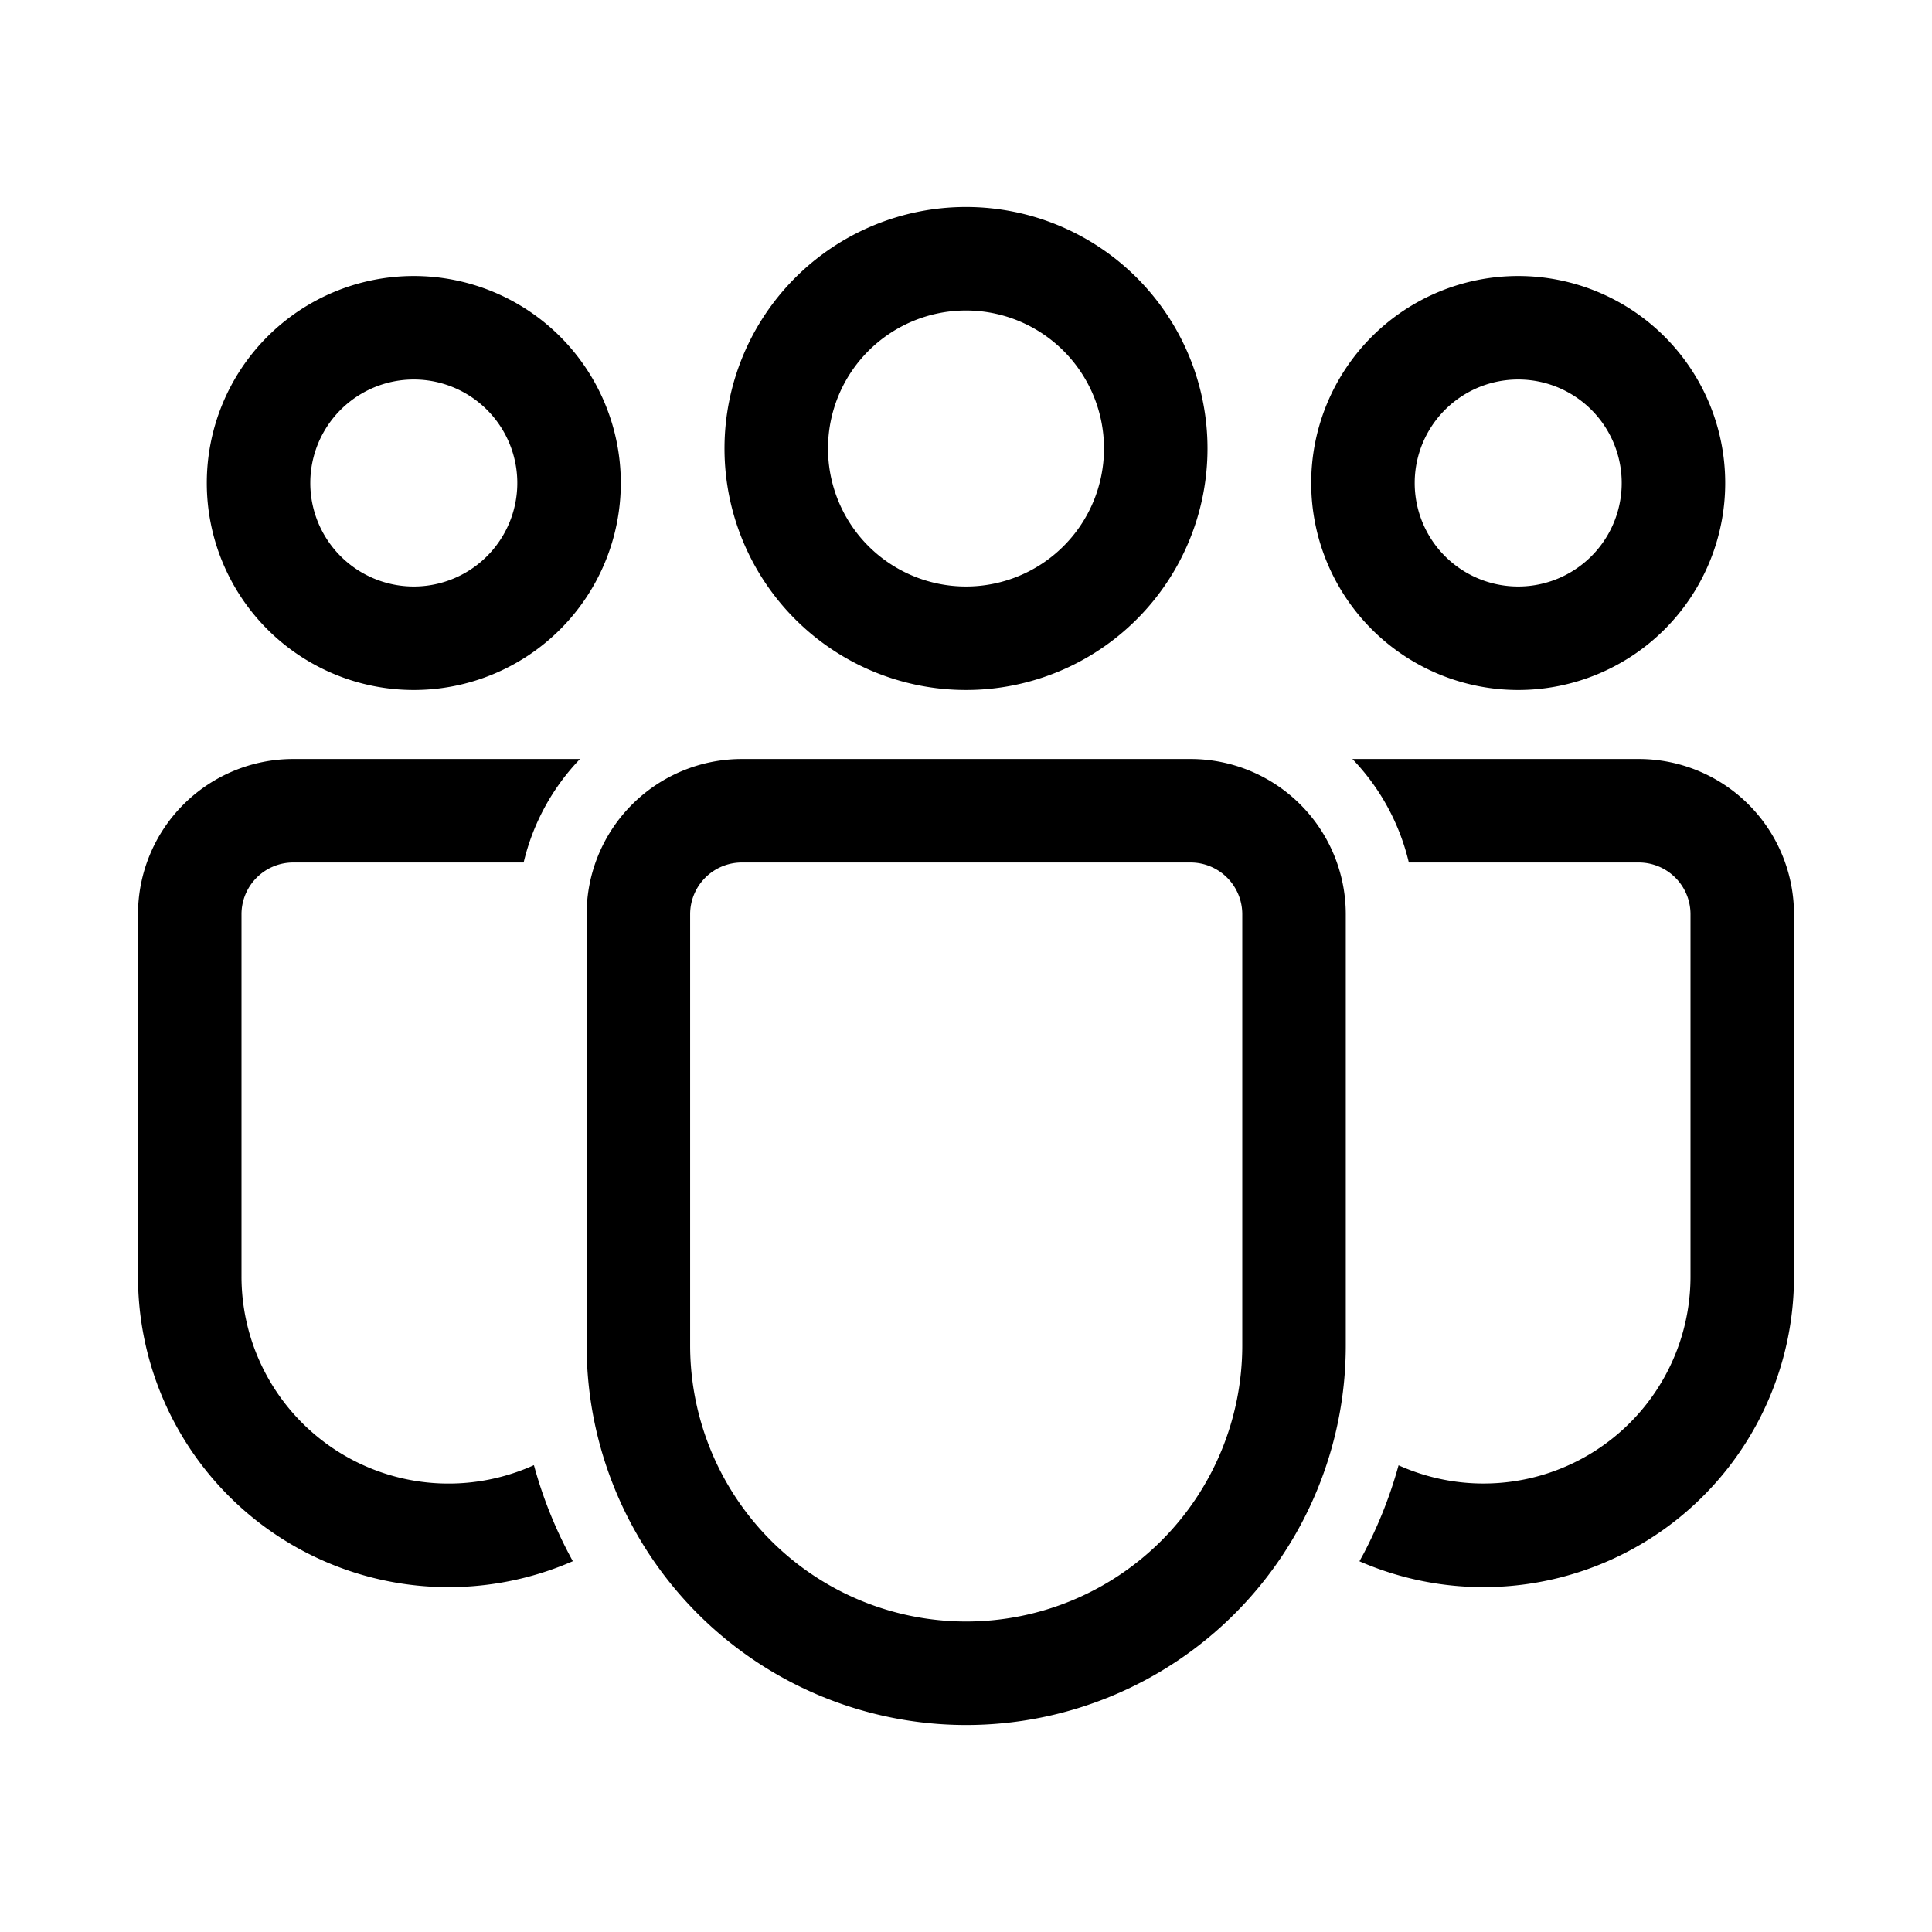 <svg xmlns="http://www.w3.org/2000/svg" width="28" height="28" viewBox="0 0 28 28"><path d="M17.254 11a2.25 2.25 0 0 1 2.25 2.25v6.249a5.501 5.501 0 0 1-11.002 0V13.25a2.25 2.25 0 0 1 2.25-2.25h6.502Zm0 1.5h-6.502a.75.75 0 0 0-.75.75v6.249a4.001 4.001 0 0 0 8.002 0V13.25a.75.75 0 0 0-.75-.75ZM4.25 11h4.156a3.243 3.243 0 0 0-.817 1.5H4.25a.75.75 0 0 0-.75.75v5.249a3.001 3.001 0 0 0 4.238 2.735c.133.49.324.956.564 1.392A4.501 4.501 0 0 1 2 18.499V13.25A2.25 2.25 0 0 1 4.25 11Zm19.5 0A2.25 2.25 0 0 1 26 13.25v5.25a4.5 4.5 0 0 1-6.298 4.127l.056-.102c.214-.406.387-.837.511-1.289A3 3 0 0 0 24.5 18.5v-5.25a.75.75 0 0 0-.749-.75h-3.333A3.242 3.242 0 0 0 19.6 11h4.151ZM14 3a3.5 3.5 0 1 1 0 7 3.5 3.5 0 0 1 0-7Zm8.003 1a3 3 0 1 1 0 6 3 3 0 0 1 0-6ZM5.997 4a3 3 0 1 1 0 6 3 3 0 0 1 0-6ZM14 4.5a2 2 0 1 0 0 4 2 2 0 0 0 0-4Zm8.003 1a1.5 1.5 0 1 0 0 3 1.5 1.5 0 0 0 0-3Zm-16.006 0a1.5 1.5 0 1 0 0 3 1.5 1.5 0 0 0 0-3Z"/></svg>